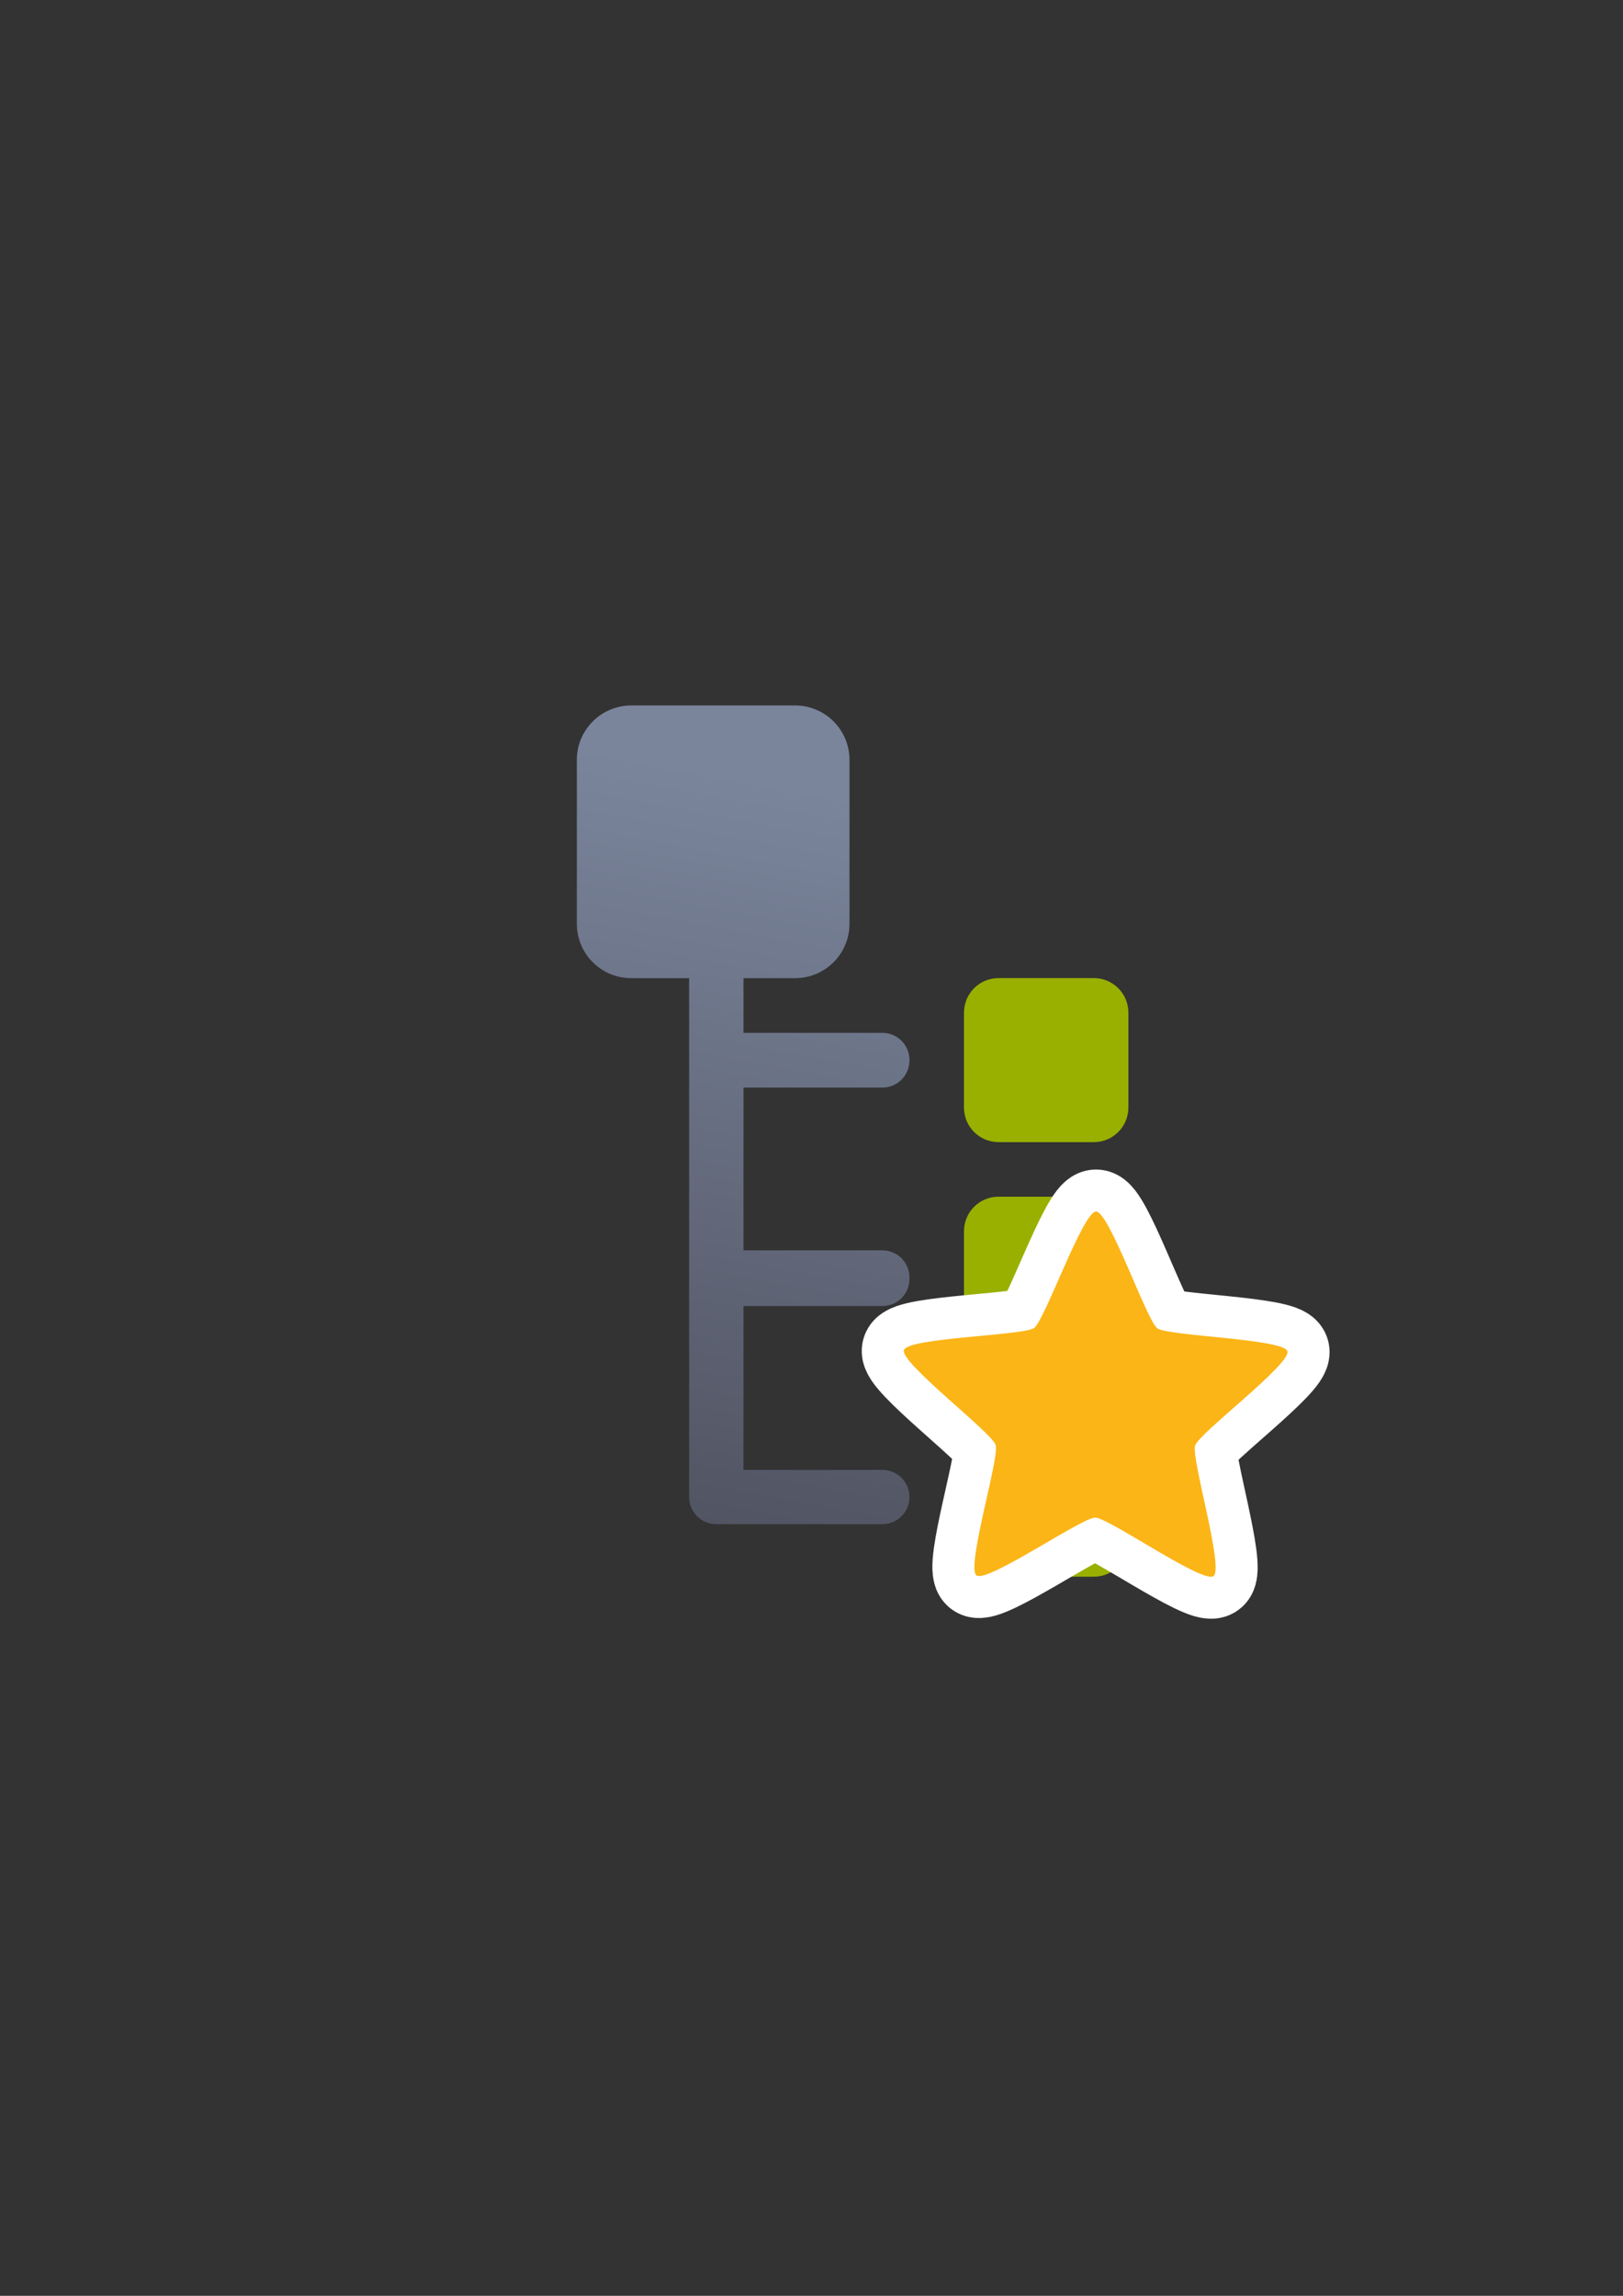<?xml version="1.0" encoding="UTF-8" standalone="no"?>
<!-- Created with Inkscape (http://www.inkscape.org/) -->

<svg
   xmlns:dc="http://purl.org/dc/elements/1.1/"
   xmlns:cc="http://creativecommons.org/ns#"
   xmlns:rdf="http://www.w3.org/1999/02/22-rdf-syntax-ns#"
   xmlns:svg="http://www.w3.org/2000/svg"
   xmlns="http://www.w3.org/2000/svg"
   xmlns:xlink="http://www.w3.org/1999/xlink"
   xmlns:sodipodi="http://sodipodi.sourceforge.net/DTD/sodipodi-0.dtd"
   xmlns:inkscape="http://www.inkscape.org/namespaces/inkscape"
   width="210mm"
   height="297mm"
   viewBox="0 0 744.094 1052.362"
   id="svg2"
   version="1.1"
   inkscape:version="0.91 r13725"
   inkscape:export-xdpi="3.6491826"
   inkscape:export-ydpi="3.6491826"
   sodipodi:docname="tree-diagram-new.svg"
   inkscape:export-filename="C:\Users\johannes\Documents\Arbeit\RRZE\github3\bicons\16x16\emblems\tree-diagram-new.png">
  <rect x="0" y="0" width="744.094" height="1052.362" fill="#333333" stroke="none"/>
  <defs
     id="defs4">
    <linearGradient
       inkscape:collect="always"
       id="linearGradient4164">
      <stop
         style="stop-color:#4e505d;stop-opacity:1;"
         offset="0"
         id="stop4166" />
      <stop
         style="stop-color:#7a859c;stop-opacity:1"
         offset="1"
         id="stop4168" />
    </linearGradient>
    <linearGradient
       id="linearGradient2224">
      <stop
         id="stop2226"
         offset="0"
         style="stop-color:#7c7c7c;stop-opacity:1;" />
      <stop
         id="stop2228"
         offset="1"
         style="stop-color:#b8b8b8;stop-opacity:1;" />
    </linearGradient>
    <linearGradient
       id="linearGradient15218">
      <stop
         id="stop15220"
         offset="0"
         style="stop-color:#eeeeef;stop-opacity:1;" />
      <stop
         id="stop2736"
         offset="0.599"
         style="stop-color:#d3d7cf;stop-opacity:1;" />
      <stop
         id="stop2738"
         offset="0.828"
         style="stop-color:#ffffff;stop-opacity:1;" />
      <stop
         id="stop15222"
         offset="1"
         style="stop-color:#d3d7cf;stop-opacity:1;" />
    </linearGradient>
    <pattern
       y="0"
       x="0"
       height="6"
       width="6"
       patternUnits="userSpaceOnUse"
       id="EMFhbasepattern" />
    <pattern
       y="0"
       x="0"
       height="6"
       width="6"
       patternUnits="userSpaceOnUse"
       id="EMFhbasepattern-5" />
    <linearGradient
       inkscape:collect="always"
       xlink:href="#linearGradient4164"
       id="linearGradient4170"
       x1="296.985"
       y1="722.362"
       x2="364.867"
       y2="359.398"
       gradientUnits="userSpaceOnUse" />
  </defs>
  <sodipodi:namedview
     id="base"
     pagecolor="#ffffff"
     bordercolor="#666666"
     borderopacity="1.0"
     inkscape:pageopacity="0.0"
     inkscape:pageshadow="2"
     inkscape:zoom="0.70710678"
     inkscape:cx="707.8267"
     inkscape:cy="528.95554"
     inkscape:document-units="px"
     inkscape:current-layer="layer1"
     showgrid="false"
     showguides="true"
     inkscape:guide-bbox="true"
     inkscape:window-width="1366"
     inkscape:window-height="721"
     inkscape:window-x="-4"
     inkscape:window-y="-4"
     inkscape:window-maximized="1">
    <sodipodi:guide
       position="560,730"
       orientation="0,1"
       id="guide3338" />
    <sodipodi:guide
       position="560,330"
       orientation="0,1"
       id="guide3340" />
    <sodipodi:guide
       position="190,475"
       orientation="1,0"
       id="guide3344" />
    <sodipodi:guide
       position="590,451"
       orientation="1,0"
       id="guide3346" />
    <inkscape:grid
       type="xygrid"
       id="grid3440" />
  </sodipodi:namedview>
  <g
     inkscape:label="Ebene 1"
     inkscape:groupmode="layer"
     id="layer1">
    <g
       id="g4172">
      <rect
         y="322.794"
         x="190.364"
         height="400"
         width="400"
         id="rect4160"
         style="opacity:1;fill:none;fill-opacity:1;stroke:none;stroke-width:23;stroke-linecap:butt;stroke-linejoin:round;stroke-miterlimit:4;stroke-dasharray:none;stroke-opacity:1" />
      <path
         sodipodi:nodetypes="sssscccccsscsssccssssccssssccsssss"
         inkscape:connector-curvature="0"
         id="rect4149"
         d="m 289.463,323.378 c -13.851,0 -25.002,11.149 -25.002,25 l 0,75.006 c 0,13.851 11.151,25.002 25.002,25.002 l 26.479,0 0,37.488 0,0.238 0,99.465 0,0.656 0,99.99 c 0,6.887 5.544,12.432 12.432,12.432 l 0.06,0 76.09,0 c 6.887,0 12.432,-5.544 12.432,-12.432 0,-6.887 -5.544,-12.434 -12.432,-12.434 l -63.656,0 0,-75.125 63.656,0 c 6.887,0 12.432,-5.544 12.432,-12.432 l 0,-0.656 c 0,-6.887 -5.544,-12.434 -12.432,-12.434 l -63.656,0 0,-74.6 63.656,0 c 6.887,0 12.432,-5.544 12.432,-12.432 l 0,-0.238 c 0,-6.887 -5.544,-12.432 -12.432,-12.432 l -63.656,0 0,-25.057 23.6,0 c 13.851,0 25.002,-11.151 25.002,-25.002 l 0,-75.006 c 0,-13.851 -11.151,-25 -25.002,-25 z"
         style="color:#252525;clip-rule:nonzero;display:inline;overflow:visible;visibility:visible;opacity:1;isolation:auto;mix-blend-mode:normal;color-interpolation:sRGB;color-interpolation-filters:linearRGB;solid-color:#252525;solid-opacity:1;fill:url(#linearGradient4170);fill-opacity:1;fill-rule:nonzero;stroke:none;stroke-width:4;stroke-linecap:butt;stroke-linejoin:round;stroke-miterlimit:4;stroke-dasharray:none;stroke-dashoffset:60.958;stroke-opacity:1;color-rendering:auto;image-rendering:auto;shape-rendering:auto;text-rendering:auto;enable-background:accumulate" />
      <path
         inkscape:connector-curvature="0"
         id="rect4633"
         d="m 457.832,448.339 c -8.796,0 -15.877,7.083 -15.877,15.879 l 0,43.445 c 0,8.796 7.081,15.877 15.877,15.877 l 43.621,0 c 8.796,0 15.877,-7.081 15.877,-15.877 l 0,-43.445 c 0,-8.796 -7.081,-15.879 -15.877,-15.879 l -43.621,0 z m 0,100.201 c -8.796,0 -15.877,7.083 -15.877,15.879 l 0,43.406 c 0,8.796 7.081,15.877 15.877,15.877 l 43.621,0 c 8.796,0 15.877,-7.081 15.877,-15.877 l 0,-43.406 c 0,-8.796 -7.081,-15.879 -15.877,-15.879 l -43.621,0 z m 0,100.125 c -8.796,0 -15.877,7.083 -15.877,15.879 l 0,42.316 c 0,8.796 7.081,15.877 15.877,15.877 l 43.621,0 c 8.796,0 15.877,-7.081 15.877,-15.877 l 0,-42.316 c 0,-8.796 -7.081,-15.879 -15.877,-15.879 l -43.621,0 z"
         style="color:#000000;clip-rule:nonzero;display:inline;overflow:visible;visibility:visible;opacity:1;isolation:auto;mix-blend-mode:normal;color-interpolation:sRGB;color-interpolation-filters:linearRGB;solid-color:#000000;solid-opacity:1;fill:#99b000;fill-opacity:1;fill-rule:nonzero;stroke:none;stroke-width:50;stroke-linecap:butt;stroke-linejoin:round;stroke-miterlimit:4;stroke-dasharray:none;stroke-dashoffset:0;stroke-opacity:1;color-rendering:auto;image-rendering:auto;shape-rendering:auto;text-rendering:auto;enable-background:accumulate" />
      <path
         sodipodi:type="star"
         style="opacity:1;fill:#fbb516;fill-opacity:1;fill-rule:nonzero;stroke:#ffffff;stroke-width:55.047;stroke-linecap:round;stroke-linejoin:round;stroke-miterlimit:4;stroke-dasharray:none;stroke-opacity:1"
         id="path4205"
         sodipodi:sides="5"
         sodipodi:cx="356"
         sodipodi:cy="488.36221"
         sodipodi:r1="132.00378"
         sodipodi:r2="68.641968"
         sodipodi:arg1="0.91971961"
         sodipodi:arg2="1.5480381"
         inkscape:flatsided="false"
         inkscape:rounded="0.1"
         inkscape:randomized="0"
         d="m 436,593.362 c -6.877,5.24 -69.794,-36.573 -78.438,-36.376 -8.644,0.197 -69.593,44.829 -76.702,39.907 -7.109,-4.922 13.215,-77.68 10.357,-85.84 -2.858,-8.16 -64.14,-52.334 -61.656,-60.616 2.484,-8.282 77.961,-11.436 84.839,-16.676 6.877,-5.24 29.952,-77.173 38.596,-77.37 8.644,-0.197 34.968,70.612 42.076,75.533 7.109,4.922 82.651,4.638 85.51,12.799 2.858,8.16 -56.35,55.076 -58.834,63.358 -2.484,8.282 21.129,80.04 14.252,85.28 z"
         inkscape:transform-center-x="-0.063794766"
         inkscape:transform-center-y="-8.7331543"
         transform="matrix(0.7,0.018,-0.018,0.699,261.833,299.867)" />
      <path
         transform="matrix(0.7,0.018,-0.018,0.699,261.833,299.867)"
         inkscape:transform-center-y="-8.7331543"
         inkscape:transform-center-x="-0.063794766"
         d="m 436,593.362 c -6.877,5.24 -69.794,-36.573 -78.438,-36.376 -8.644,0.197 -69.593,44.829 -76.702,39.907 -7.109,-4.922 13.215,-77.68 10.357,-85.84 -2.858,-8.16 -64.14,-52.334 -61.656,-60.616 2.484,-8.282 77.961,-11.436 84.839,-16.676 6.877,-5.24 29.952,-77.173 38.596,-77.37 8.644,-0.197 34.968,70.612 42.076,75.533 7.109,4.922 82.651,4.638 85.51,12.799 2.858,8.16 -56.35,55.076 -58.834,63.358 -2.484,8.282 21.129,80.04 14.252,85.28 z"
         inkscape:randomized="0"
         inkscape:rounded="0.1"
         inkscape:flatsided="false"
         sodipodi:arg2="1.5480381"
         sodipodi:arg1="0.91971961"
         sodipodi:r2="68.641968"
         sodipodi:r1="132.00378"
         sodipodi:cy="488.36221"
         sodipodi:cx="356"
         sodipodi:sides="5"
         id="path4159"
         style="opacity:1;fill:#fbb516;fill-opacity:1;fill-rule:nonzero;stroke:none;stroke-width:14;stroke-linecap:round;stroke-linejoin:round;stroke-miterlimit:4;stroke-dasharray:none;stroke-opacity:1"
         sodipodi:type="star" />
    </g>
  </g>
</svg>
